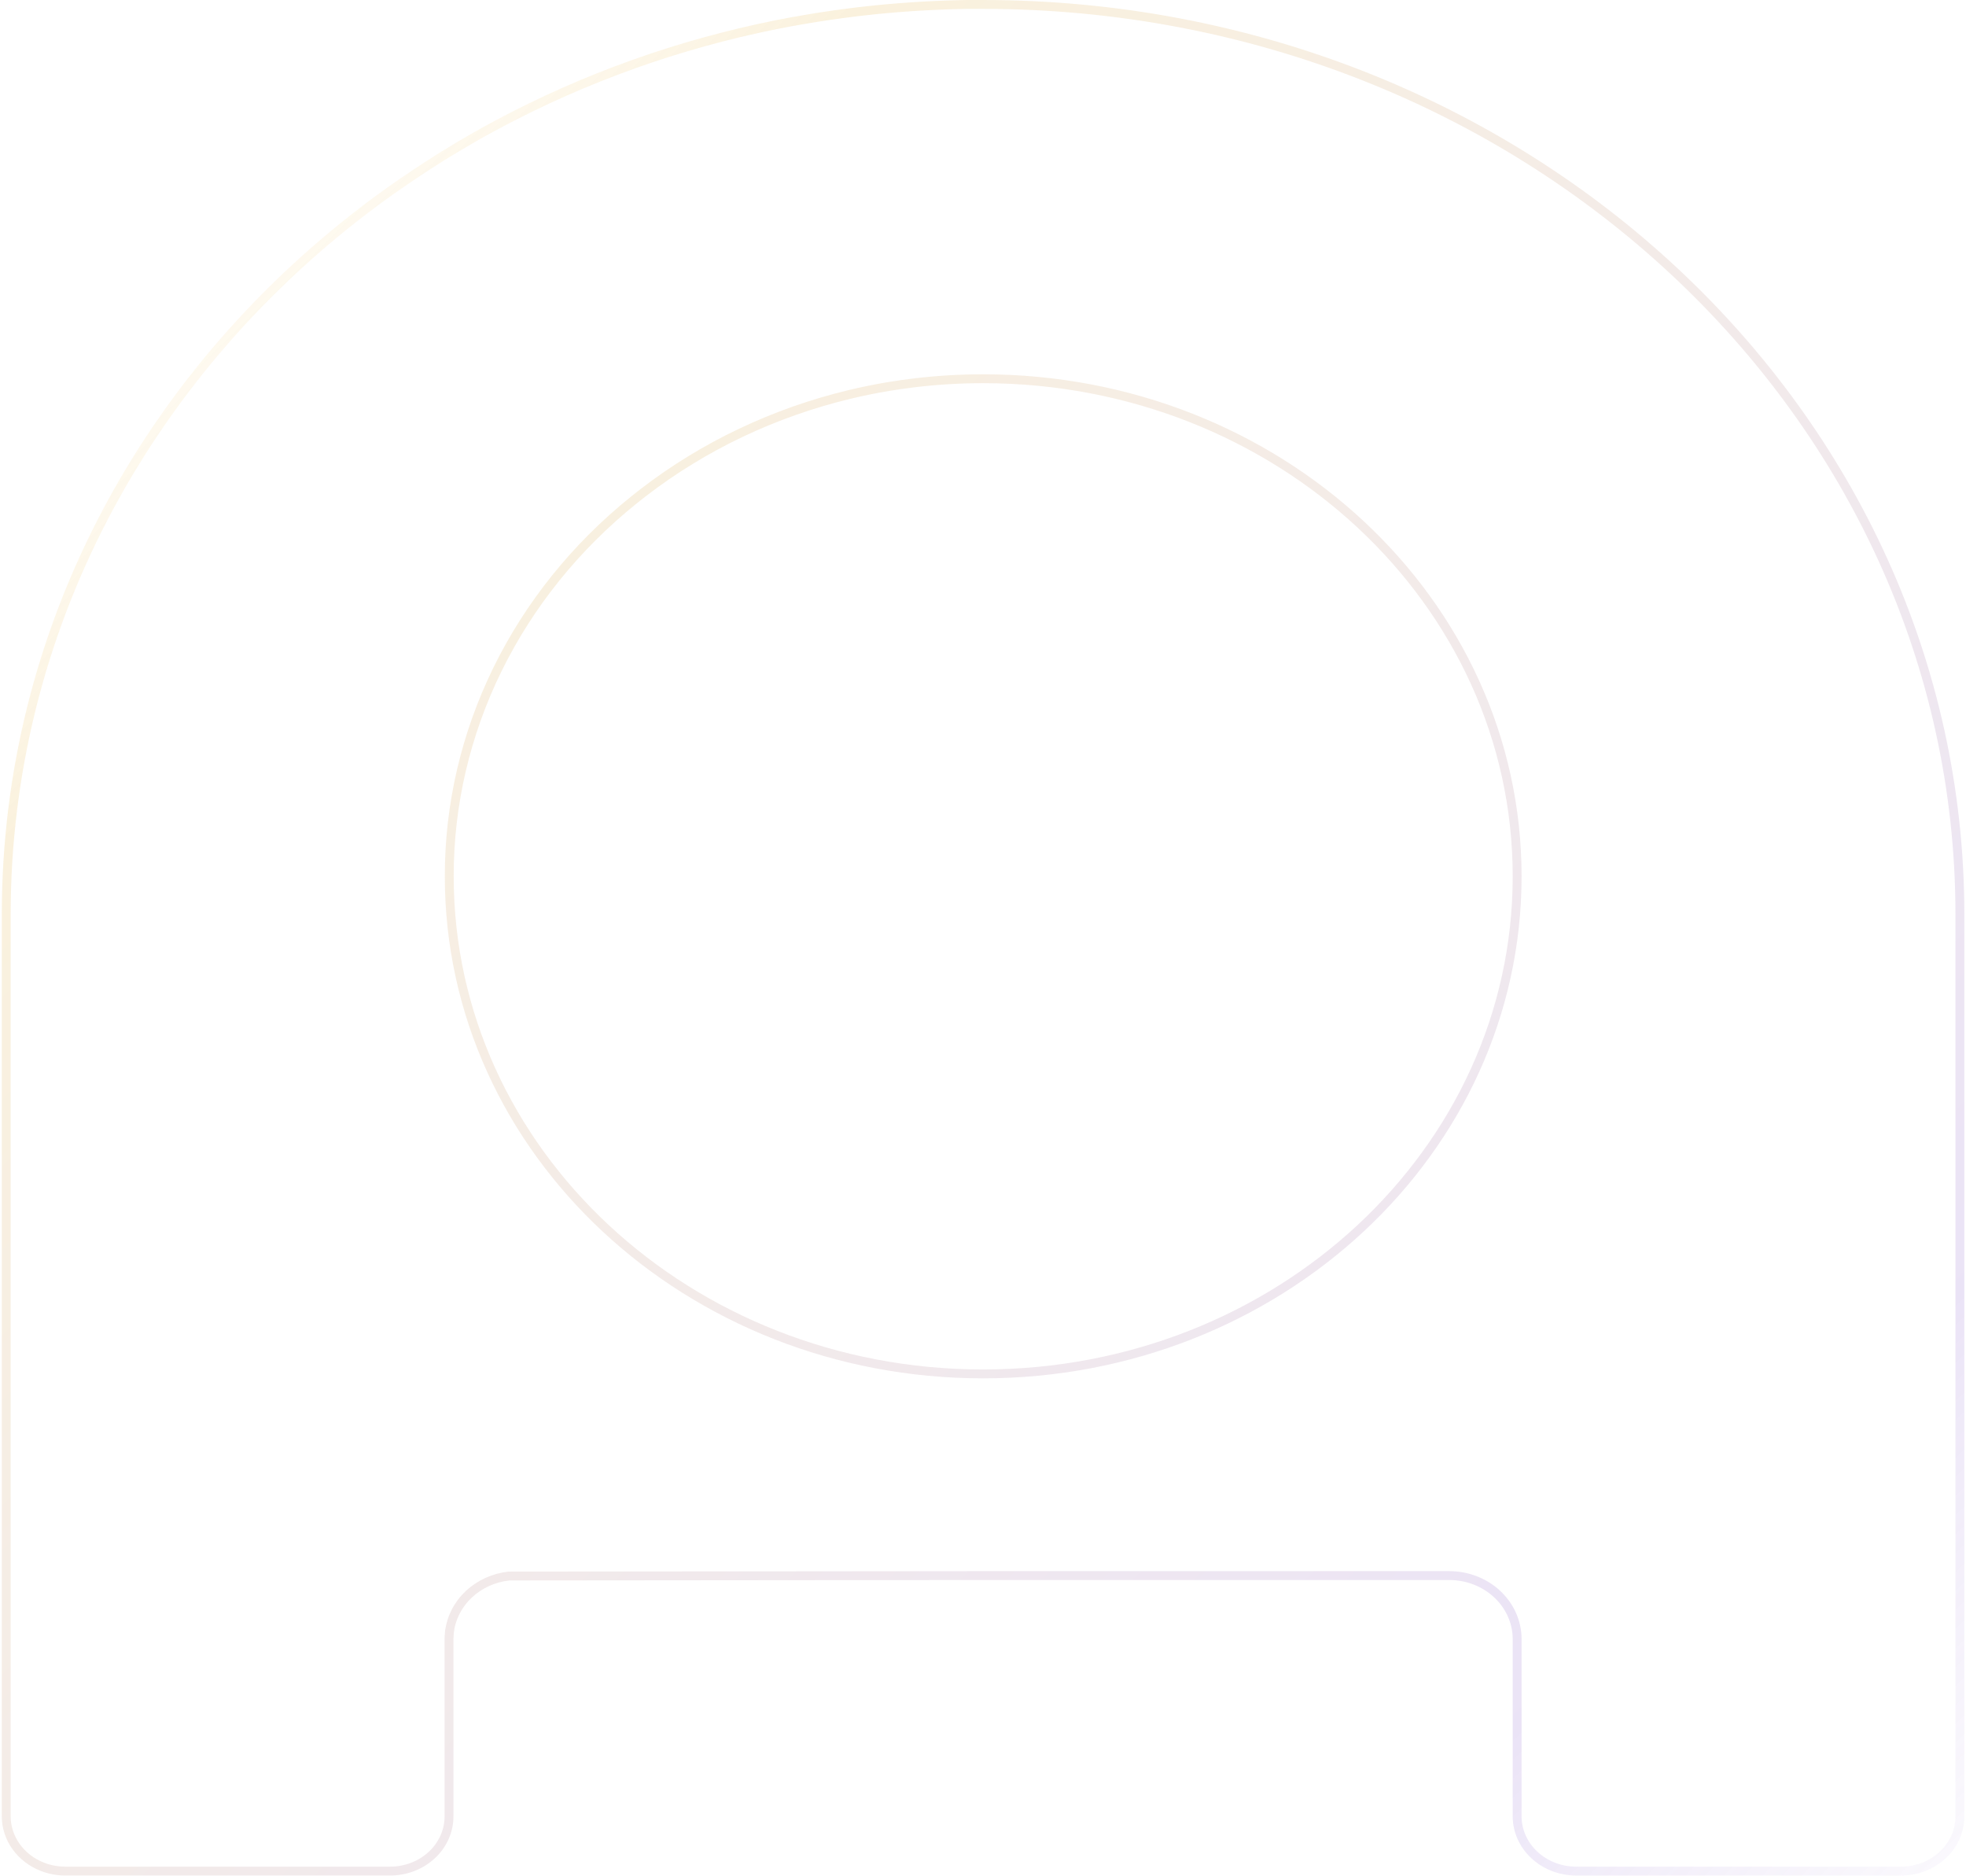 <svg width="933" height="890" viewBox="0 0 933 890" fill="none" xmlns="http://www.w3.org/2000/svg">
<path opacity="0.2" d="M434.285 181.599L434.537 183.655M434.285 181.599C444.986 180.33 455.754 179.694 466.532 179.697C606.418 179.697 719.985 285.281 719.985 415.777C719.985 546.285 606.418 651.858 466.51 651.858C326.691 651.858 213.202 546.285 213.201 415.79C213.163 381.898 220.973 348.4 236.095 317.584C251.217 286.769 273.291 259.364 300.806 237.233C302.341 235.999 303.888 234.78 305.448 233.578L305.451 233.576C334.005 211.597 367.393 195.743 403.245 187.13C409.351 185.665 415.509 184.416 421.707 183.386C425.884 182.694 430.079 182.098 434.285 181.599ZM241.51 747.761L241.627 747.749H241.745L466.53 747.541H687.754C696.255 747.541 704.429 750.681 710.48 756.305C716.534 761.931 719.966 769.59 719.985 777.608V861.815C720.005 868.662 722.937 875.247 728.18 880.118C733.427 884.994 740.557 887.749 748.014 887.749H902.091C905.781 887.757 909.435 887.086 912.842 885.778C916.214 884.49 919.302 882.574 921.936 880.137C924.506 877.758 926.563 874.896 927.985 871.72C929.379 868.6 930.101 865.229 930.103 861.821V433.739C929.991 195.429 722.756 2.108 466.532 2.108H458.621L454.83 2.202H454.829L452.349 2.264H452.336L449.03 2.366H449.009L446.248 2.48H446.226C445.227 2.511 444.229 2.553 443.243 2.604H443.238L440.299 2.749H440.293L439.385 2.799C438.77 2.835 438.147 2.87 437.45 2.904C436.781 2.938 436.129 2.98 435.46 3.022C435.108 3.045 434.751 3.068 434.383 3.089H434.377L431.746 3.264H431.729L428.53 3.503H428.529L426.044 3.688L426.024 3.689L422.715 3.967H422.705L420.388 4.174H420.377L416.974 4.493L416.959 4.495L414.83 4.709L414.814 4.711L411.196 5.103H411.19L409.248 5.319L409.237 5.321L405.459 5.762L405.43 5.765L403.711 5.99L403.7 5.991C402.373 6.156 401.064 6.322 399.759 6.506L399.744 6.508L398.212 6.713L398.196 6.715L394.046 7.302L394.038 7.303L392.778 7.487L392.766 7.489L388.34 8.159L388.324 8.162L387.362 8.314C385.813 8.562 384.264 8.82 382.714 9.088L382.7 9.09L382.098 9.19L382.077 9.194L377.1 10.072L376.914 10.104H376.743C330.463 18.562 285.855 33.591 244.478 54.664L244.404 54.705L244.366 54.727L244.327 54.748C241.219 56.322 238.133 57.934 235.067 59.585L234.839 59.711L234.825 59.72L234.811 59.727C231.778 61.336 228.773 62.996 225.799 64.706L225.79 64.711L225.596 64.825L225.584 64.832L225.571 64.84C220.58 67.683 215.638 70.609 210.748 73.618L209.342 74.492L209.332 74.498C207.722 75.526 206.114 76.558 204.51 77.596L204.497 77.603L203.445 78.275C201.486 79.53 199.538 80.802 197.601 82.091L197.597 82.093L197.042 82.468L197.034 82.473L197.025 82.478C195.266 83.644 193.518 84.826 191.782 86.024L191.781 86.025L190.756 86.729L190.749 86.734C186.826 89.412 182.954 92.163 179.136 94.986L178.812 95.224H178.811C176.906 96.633 175.011 98.053 173.124 99.485L173.059 99.539L173.027 99.566L172.995 99.591C69.222 178.773 3.049 299.003 2.961 433.648V861.816C2.974 866.892 4.589 871.862 7.619 876.108C10.651 880.355 14.97 883.692 20.049 885.688L20.054 885.69C21.101 886.105 22.172 886.456 23.262 886.743C23.491 886.803 23.718 886.86 23.949 886.913L23.957 886.916L23.966 886.918C26.264 887.472 28.622 887.751 30.988 887.749H185.066C188.745 887.761 192.393 887.093 195.821 885.78C199.195 884.494 202.283 882.578 204.918 880.14C207.489 877.762 209.548 874.899 210.971 871.722C212.366 868.601 213.087 865.23 213.089 861.821V777.654C213.089 776.817 213.139 776.017 213.208 775.233L213.263 775.235C213.276 775.08 213.279 774.88 213.279 774.584V774.464L213.293 774.344C214.101 767.557 217.347 761.245 222.478 756.425C227.605 751.606 234.316 748.561 241.51 747.761Z" stroke="url(#paint0_linear_1_432)" stroke-width="4.214"/>
<defs>
<linearGradient id="paint0_linear_1_432" x1="158.678" y1="16.549" x2="1008.01" y2="881.486" gradientUnits="userSpaceOnUse">
<stop stop-color="#FFD781" stop-opacity="0.25"/>
<stop offset="0.135" stop-color="#E7BB56"/>
<stop offset="0.797" stop-color="#9875D4"/>
<stop offset="1" stop-color="#D0C1E8" stop-opacity="0.25"/>
</linearGradient>
</defs>
</svg>
